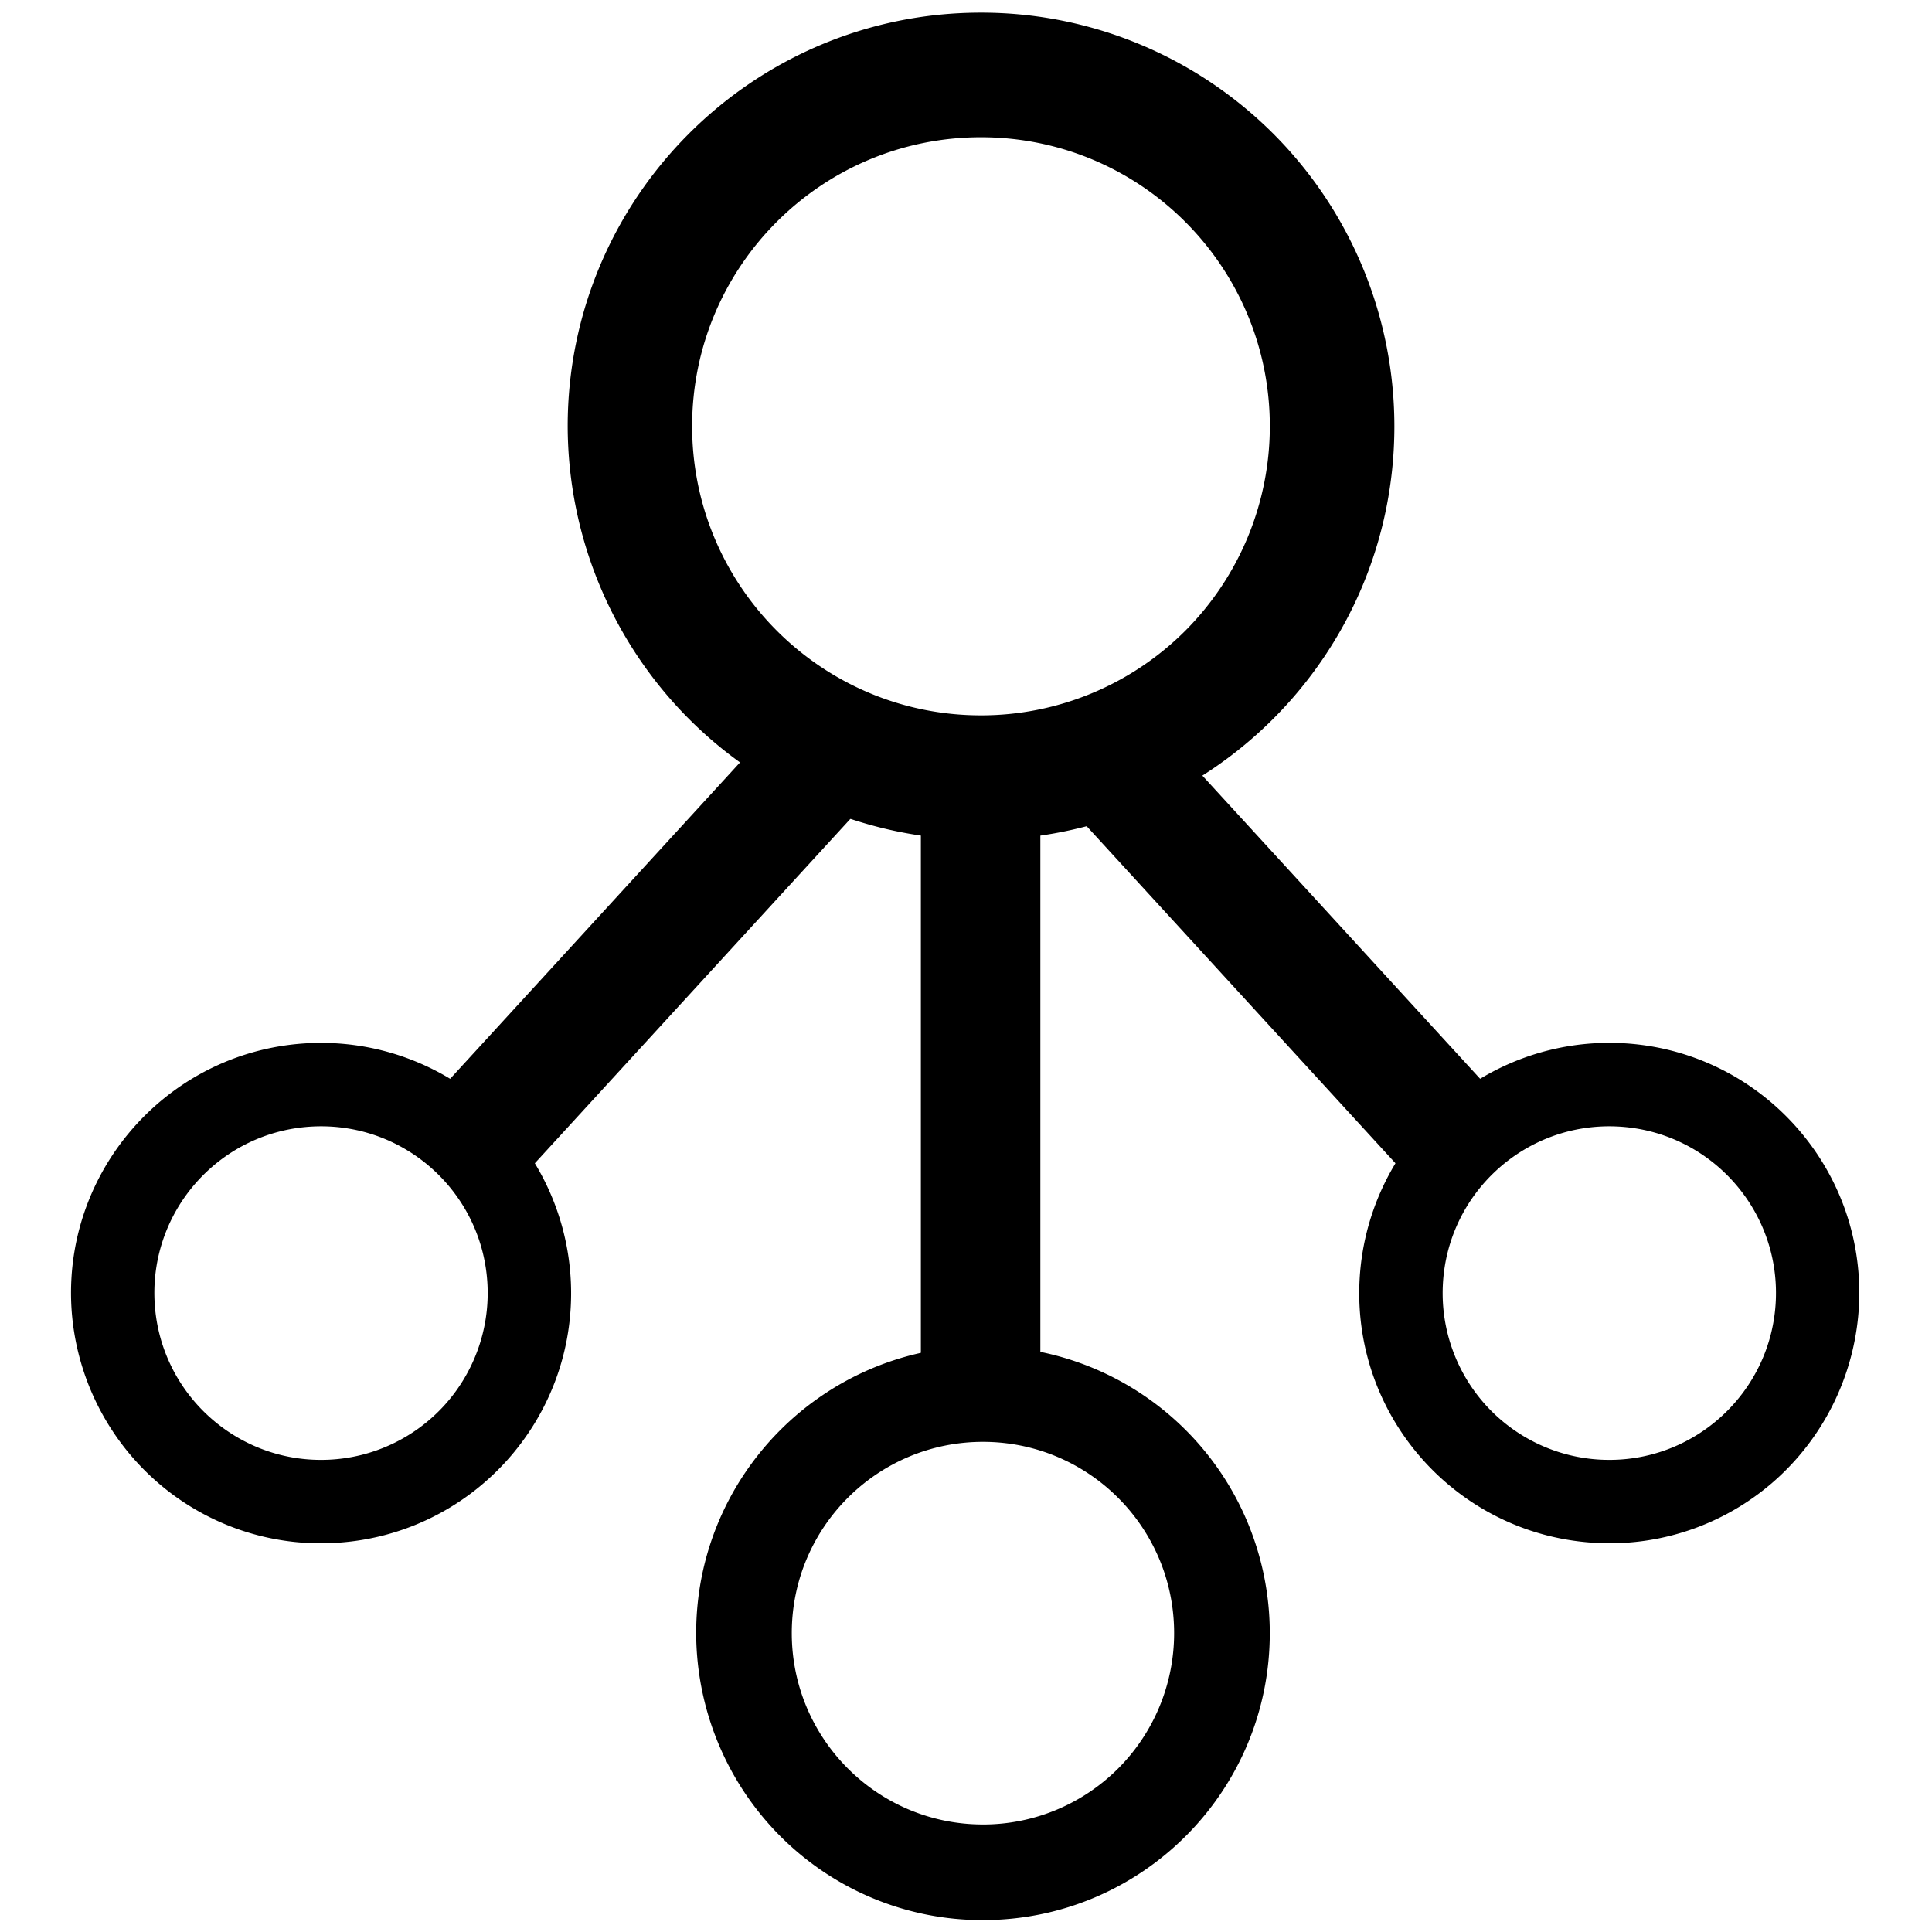 <?xml version="1.0" standalone="no"?><!DOCTYPE svg PUBLIC "-//W3C//DTD SVG 1.1//EN" "http://www.w3.org/Graphics/SVG/1.1/DTD/svg11.dtd"><svg t="1581919431247" class="icon" viewBox="0 0 1024 1024" version="1.1" xmlns="http://www.w3.org/2000/svg" p-id="1045" xmlns:xlink="http://www.w3.org/1999/xlink" width="200" height="200"><defs><style type="text/css"></style></defs><path d="M519.93 6.7c-120.91 0-219.04 98.16-219.04 219.22 0.13 58.28 23.29 114.11 64.37 155.23 41.08 41.11 96.72 64.13 154.67 63.99 121.06 0 219.12-98.16 219.12-219.22-0.02-58.21-23.12-114.01-64.18-155.06C633.71 29.73 578.03 6.67 520.01 6.7h-0.08z m0 372.45c-84.5 0-153.09-68.65-153.09-153.24 0-84.66 68.58-153.17 153.09-153.17 84.59 0 153.1 68.5 153.1 153.17 0 40.64-16.08 79.58-44.78 108.37-28.76 28.75-67.68 44.88-108.23 44.87h-0.09z m0-7.07M520.98 713.47c-83.9 0-151.99 68.11-151.99 152.11 0.09 40.44 16.16 79.18 44.66 107.71 28.5 28.53 67.11 44.5 107.32 44.4 84 0 152.04-68.11 152.04-152.11-0.02-40.39-16.04-79.11-44.53-107.59-28.56-28.54-67.19-44.54-107.45-44.52h-0.05z m0 253.54c-55.93 0-101.32-45.44-101.32-101.42 0-56.04 45.39-101.38 101.32-101.38 55.98 0 101.33 45.34 101.33 101.38 0 26.9-10.64 52.67-29.64 71.73-19.04 19.03-44.79 29.71-71.63 29.7h-0.06z m0 0M164.35 552.87c-73.07 3.19-129.78 65.11-126.58 138.27 1.62 35.21 17.09 68.35 43 92.11 25.91 23.76 60.14 36.2 95.17 34.59 73.16-3.2 129.83-65.11 126.63-138.27-1.55-35.18-16.99-68.29-42.88-92.01-25.96-23.77-60.22-36.23-95.28-34.68l-0.06-0.01z m9.66 220.81c-48.71 2.13-89.98-35.72-92.11-84.48-2.13-48.8 35.68-90.02 84.39-92.15 48.76-2.13 89.98 35.63 92.11 84.44a88.552 88.552 0 0 1-23.08 63.6c-15.86 17.3-37.88 27.58-61.26 28.59h-0.05z m0 0"  p-id="1046"></path><path d="M519.75 405.22c17.49 0 31.66 9.92 31.66 22.15v310.18c0 12.23-14.18 22.15-31.66 22.15-17.49 0-31.67-9.92-31.67-22.15V427.37c0.34-12.14 14.32-21.92 31.67-22.15zM443.71 394.8c12.89 11.81 17.57 27.7 10.44 35.47l-180.68 197.2c-7.13 7.78-23.36 4.51-36.25-7.31-12.9-11.82-17.57-27.7-10.45-35.48l180.69-197.21c7.32-7.47 23.32-4.25 36.25 7.33z"  p-id="1047"></path><path d="M858.71 552.86c-35.06-1.55-69.32 10.92-95.28 34.68-25.9 23.72-41.33 56.83-42.88 92.01-3.2 73.16 53.47 135.07 126.63 138.27 35.02 1.61 69.25-10.83 95.16-34.59 25.91-23.76 41.38-56.89 43-92.11 3.2-73.16-53.51-135.07-126.58-138.27l-0.05 0.01z m-9.65 220.82c-23.38-1.01-45.41-11.29-61.26-28.59a88.493 88.493 0 0 1-23.08-63.6c2.13-48.8 43.35-86.57 92.11-84.44 48.71 2.13 86.52 43.35 84.39 92.15-2.13 48.76-43.4 86.61-92.11 84.48h-0.05z m0.04 0"  p-id="1048"></path><path d="M579.4 394.8c12.93-11.57 28.94-14.8 36.25-7.31L796.34 584.7c7.13 7.78 2.45 23.66-10.45 35.48-12.89 11.81-29.12 15.08-36.25 7.31L568.96 430.27c-7.13-7.78-2.45-23.66 10.44-35.47z"  p-id="1049"></path></svg>
